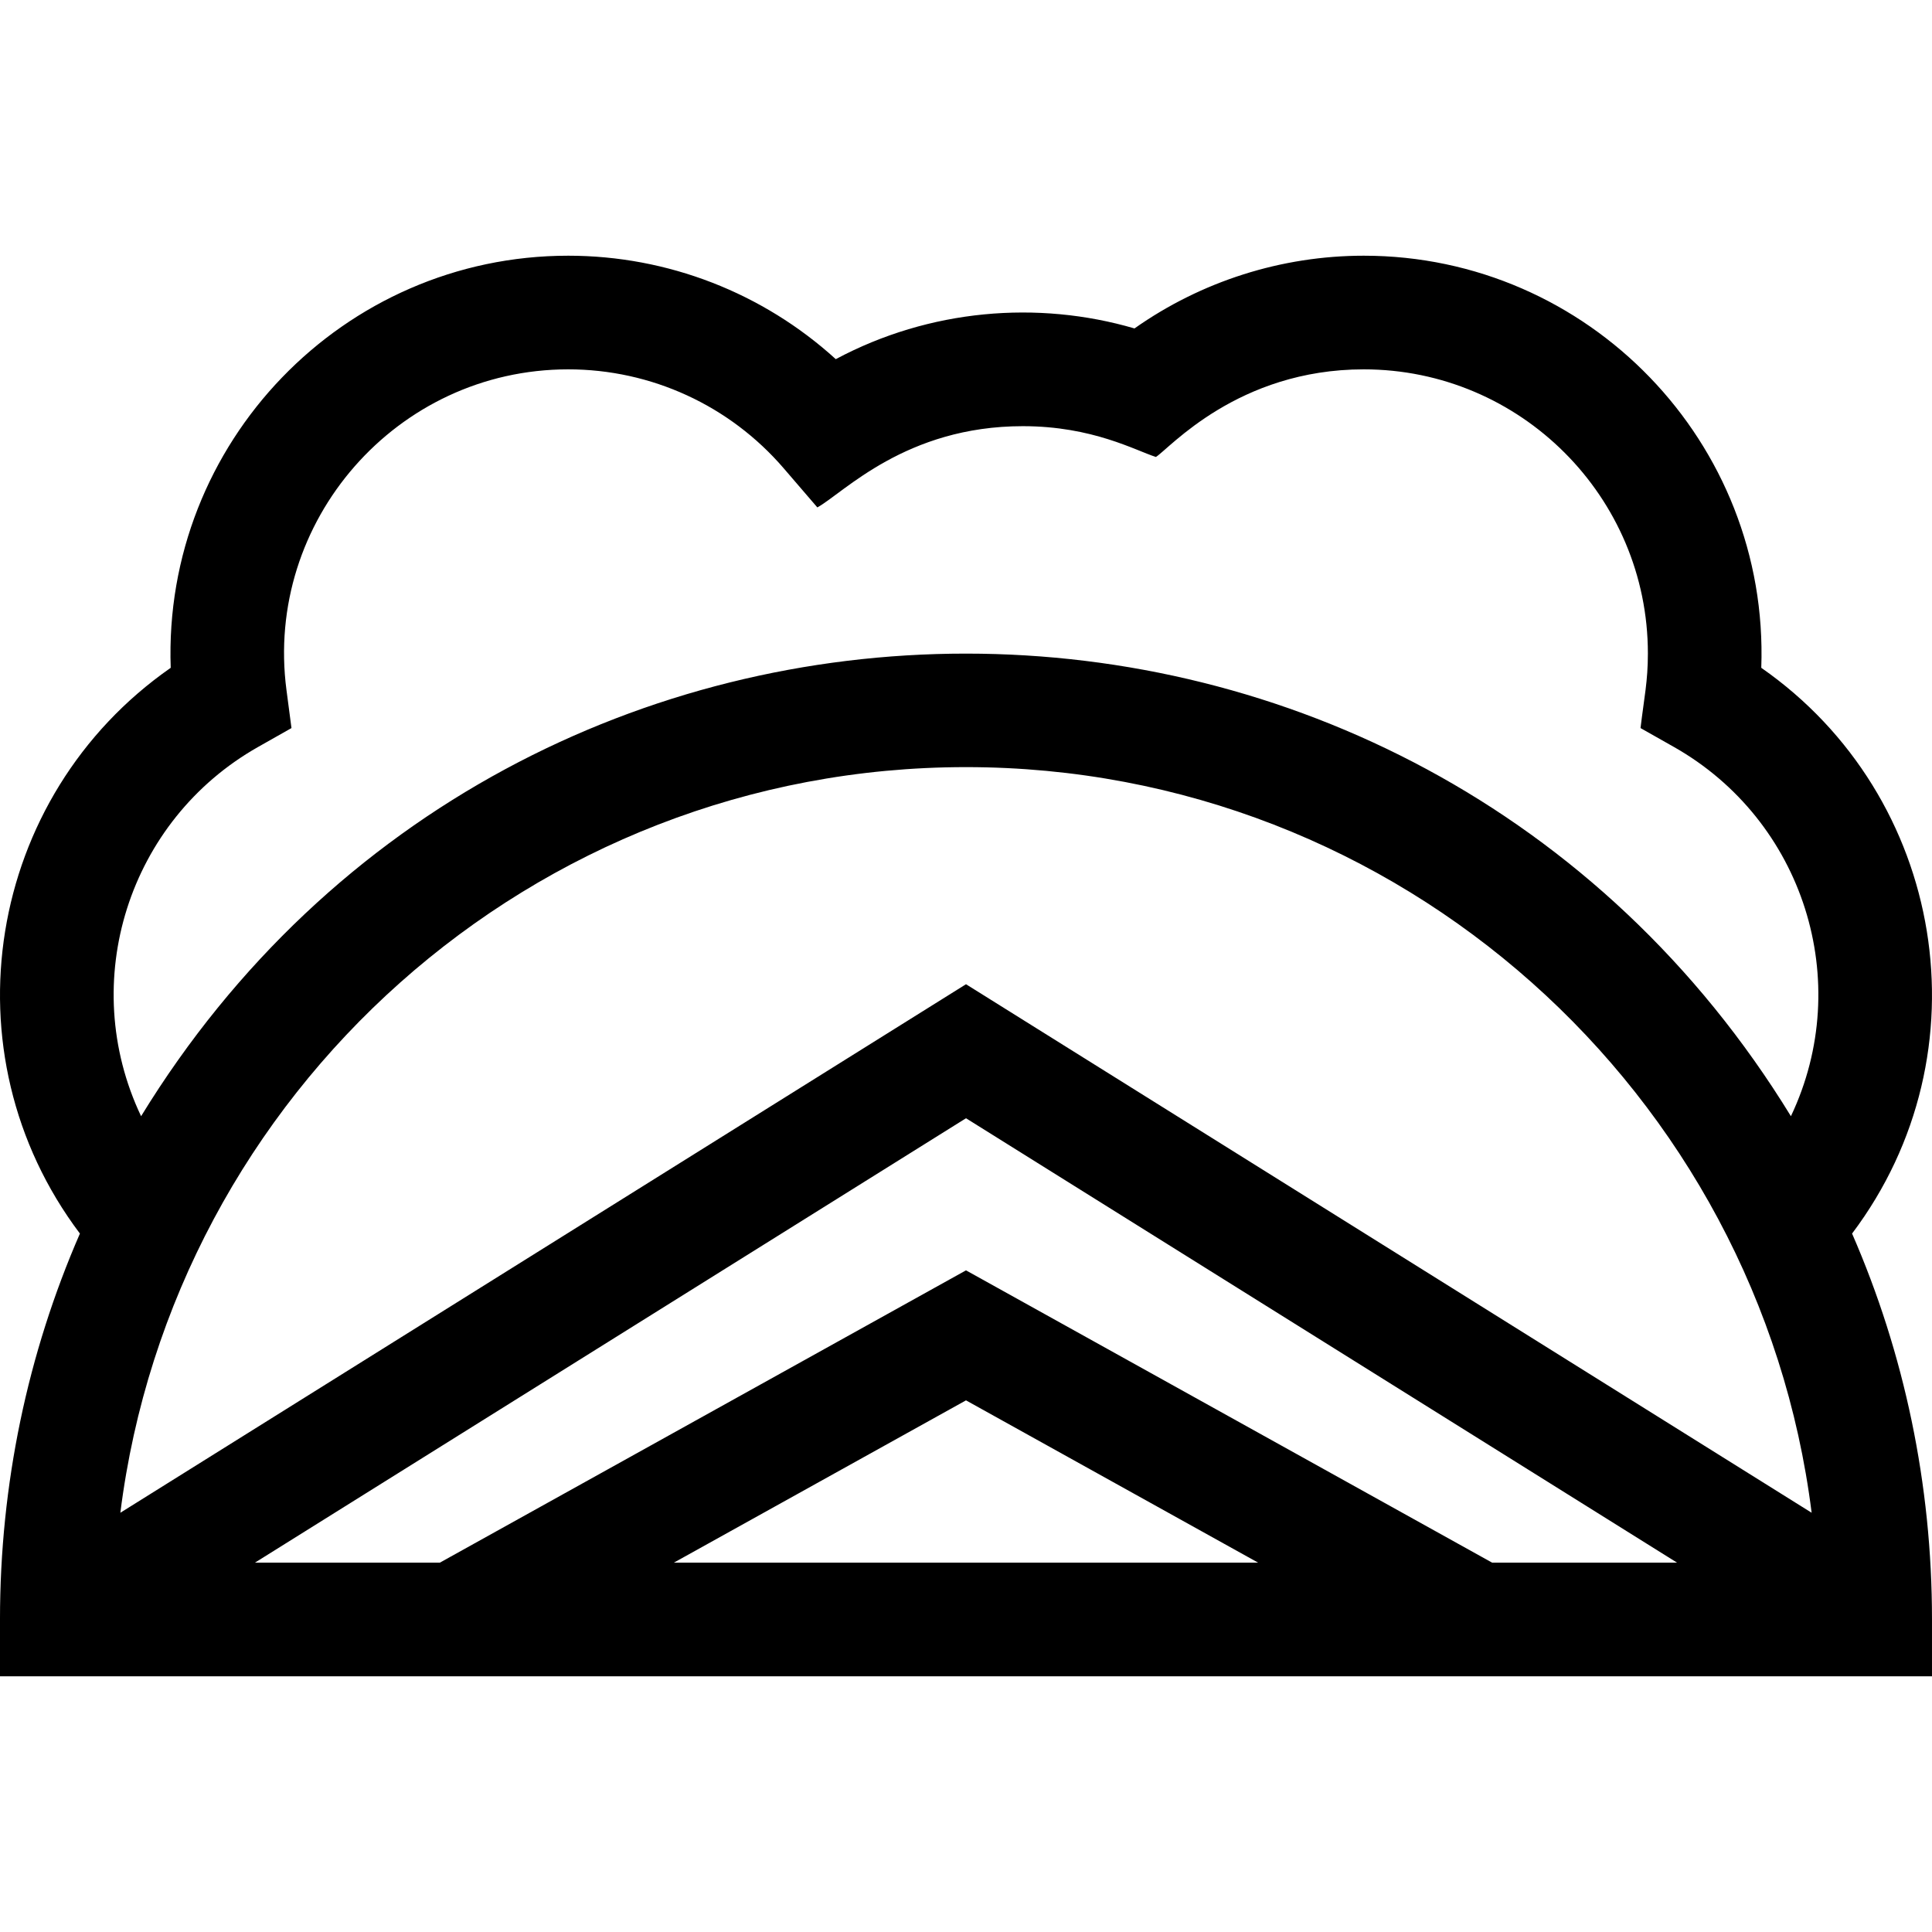 <svg id="Capa_1" enable-background="new 0 0 510 510" height="512" viewBox="0 0 510 510" width="512" xmlns="http://www.w3.org/2000/svg"><g><path d="m464.933 176.284c2.12-59.431-45.618-108.784-104.933-108.784-21.713 0-42.897 6.766-60.522 19.198-25.538-7.466-54.093-5.121-78.852 8.109-19.225-17.484-44.336-27.307-70.626-27.307-59.436 0-107.049 49.469-104.933 108.784-48.674 33.899-59.884 101.706-23.97 149.347-13.823 31.716-21.097 66.231-21.097 101.869v15h510v-15c0-35.638-7.274-70.153-21.097-101.869 35.985-47.734 24.599-115.521-23.97-149.347zm-396.797 20.892 8.806-4.982-1.319-10.031c-5.867-44.53 29.004-84.663 74.377-84.663 21.874 0 42.608 9.523 56.886 26.129l8.874 10.319c6.939-3.847 23.328-21.448 54.24-21.448 18.441 0 29.756 6.438 35.131 8.128 3.498-2.169 21.537-23.128 54.869-23.128 41.355 0 75 33.645 75 75 0 7.421-.978 11.549-1.941 19.694l8.806 4.982c34.225 19.362 47.767 61.942 30.892 97.475-99.725-162.781-335.741-162.855-435.512 0-16.871-35.522-3.346-78.106 30.891-97.475zm186.864 138.165-138.887 77.159h-48.811l187.698-117.311 187.698 117.311h-48.812zm77.113 77.159h-154.226l77.113-42.841zm-77.113-152.688-223.229 139.518c13.909-110.812 108.708-196.83 223.229-196.83 114.522 0 209.32 86.018 223.228 196.83z"/></g></svg>
